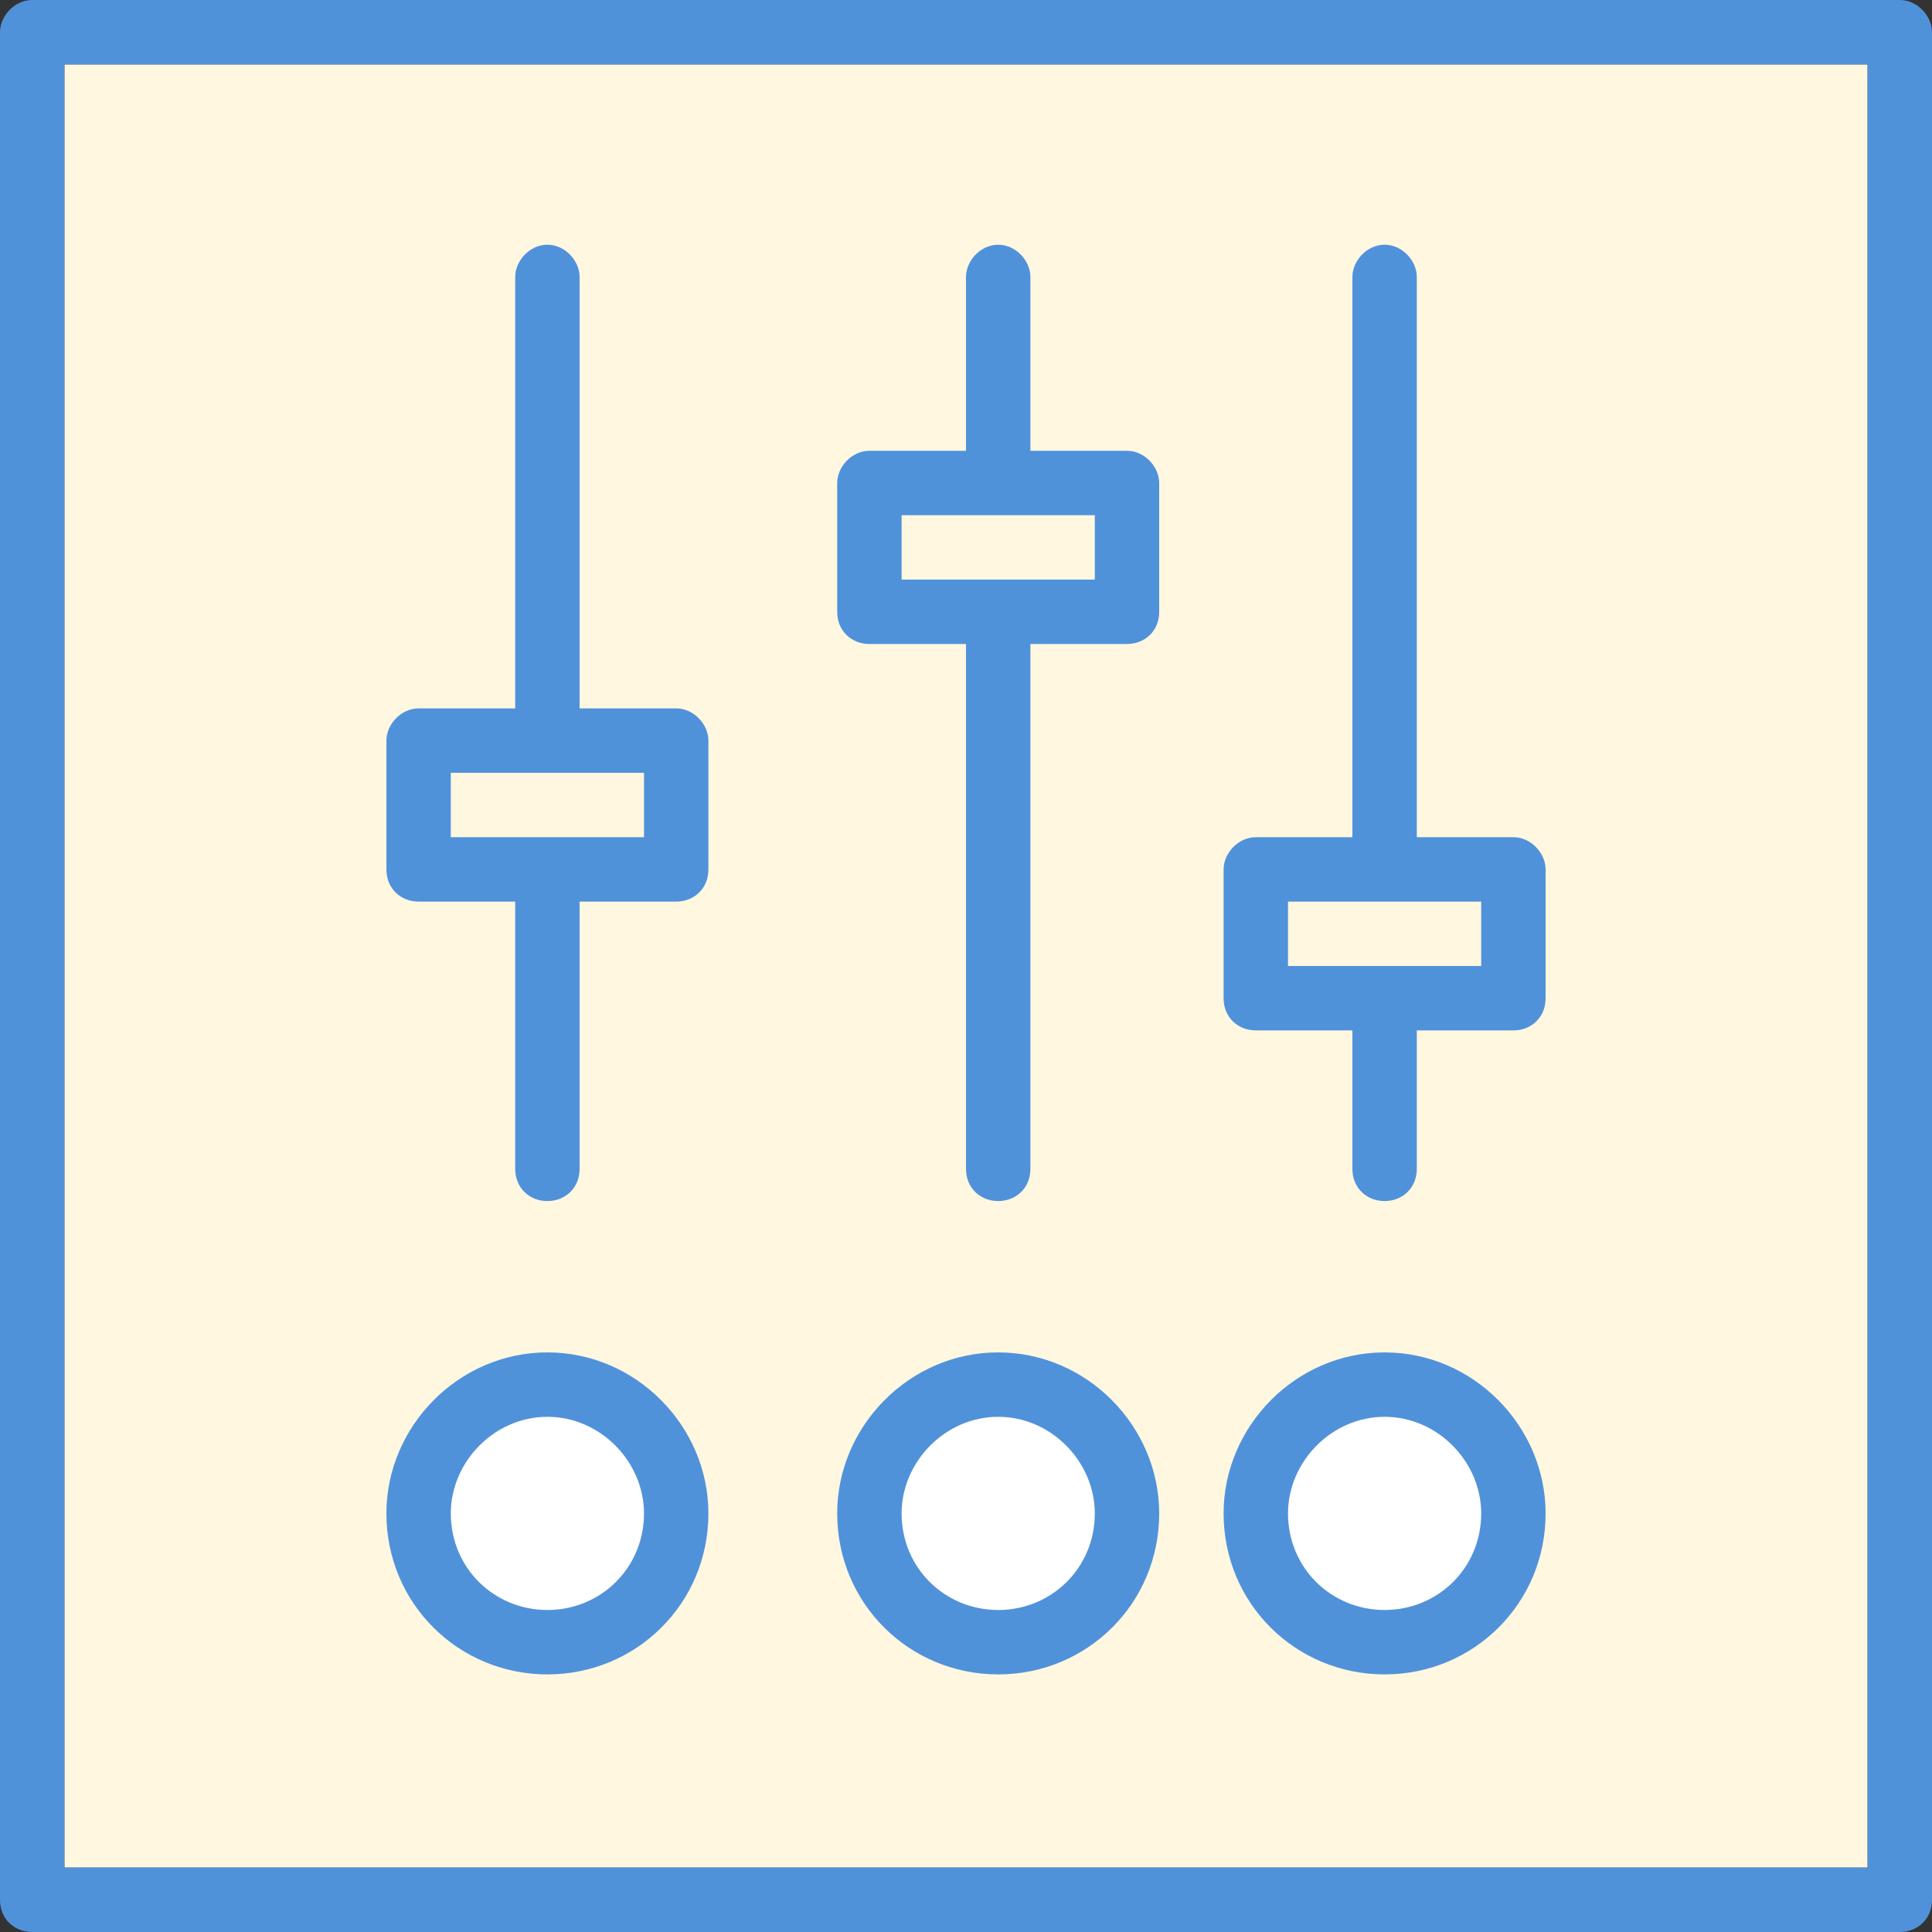 <svg width="60px" height="60px" viewBox="0 0 60 60" version="1.1" xmlns="http://www.w3.org/2000/svg">
    <rect x="0" y="0" width="60" height="60" fill="#333333" stroke="none"/>
    <defs></defs>
    <g id="Page-1" stroke="none" stroke-width="1" fill="none" fill-rule="evenodd">
        <g id="Desktop-Copy-5" transform="translate(-849, -3109)">
            <g id="api-/-pro" transform="translate(128, 3033)">
                <rect id="Rectangle-14" x="0" y="0" width="1024" height="478"></rect>
                <g id="Group" transform="translate(522, 76)">
                    <path d="M201,2 L257,2 L257,58 L201,58 L201,2 Z" id="Path" fill="#FFF7E0"></path>
                    <g id="Group-6" transform="translate(199, 0)">
                        <path d="M2,2 L58,2 L58,58 L2,58 L2,2 Z M59,0 L1,0 C0.45,0 0,0.5 0,1 L0,59 C0,59.6 0.45,60 1,60 L59,60 C59.55,60 60,59.6 60,59 L60,1 C60,0.5 59.55,0 59,0 L59,0 Z" id="Fill-1011" fill="#5092DA"></path>
                        <path d="M40,28 L46,28 L46,30 L40,30 L40,28 Z M39,32 L42,32 L42,36.3 C42,36.9 42.45,37.3 43,37.3 C43.55,37.3 44,36.9 44,36.3 L44,32 L47,32 C47.55,32 48,31.6 48,31 L48,27 C48,26.5 47.55,26 47,26 L44,26 L44,8.6 C44,8.1 43.55,7.6 43,7.6 C42.45,7.6 42,8.1 42,8.6 L42,26 L39,26 C38.45,26 38,26.5 38,27 L38,31 C38,31.6 38.45,32 39,32 L39,32 Z" id="Fill-1012" fill="#5092DA"></path>
                        <path d="M28,16 L34,16 L34,18 L28,18 L28,16 Z M27,20 L30,20 L30,36.3 C30,36.9 30.45,37.3 31,37.3 C31.55,37.3 32,36.9 32,36.3 L32,20 L35,20 C35.55,20 36,19.6 36,19 L36,15 C36,14.5 35.55,14 35,14 L32,14 L32,8.6 C32,8.1 31.55,7.6 31,7.6 C30.45,7.6 30,8.1 30,8.6 L30,14 L27,14 C26.45,14 26,14.5 26,15 L26,19 C26,19.6 26.45,20 27,20 L27,20 Z" id="Fill-1013" fill="#5092DA"></path>
                        <path d="M14,24 L20,24 L20,26 L14,26 L14,24 Z M13,28 L16,28 L16,36.3 C16,36.9 16.45,37.3 17,37.3 C17.55,37.3 18,36.9 18,36.3 L18,28 L21,28 C21.55,28 22,27.6 22,27 L22,23 C22,22.5 21.55,22 21,22 L18,22 L18,8.6 C18,8.1 17.55,7.6 17,7.6 C16.45,7.6 16,8.1 16,8.6 L16,22 L13,22 C12.45,22 12,22.5 12,23 L12,27 C12,27.6 12.45,28 13,28 L13,28 Z" id="Fill-1014" fill="#5092DA"></path>
                        <path d="M43,44 C44.65,44 46,45.401 46,47 C46,48.701 44.65,50 43,50 C41.35,50 40,48.701 40,47 C40,45.401 41.35,44 43,44 L43,44 Z" id="Path" fill="#FFFFFF"></path>
                        <path d="M43,44 C44.65,44 46,45.401 46,47 C46,48.701 44.65,50 43,50 C41.35,50 40,48.701 40,47 C40,45.401 41.35,44 43,44 L43,44 Z M43,52 C45.76,52 48,49.8 48,47 C48,44.3 45.76,42 43,42 C40.24,42 38,44.3 38,47 C38,49.8 40.24,52 43,52 L43,52 Z" id="Fill-1015" fill="#5092DA"></path>
                        <path d="M31,44 C32.65,44 34,45.401 34,47 C34,48.701 32.65,50 31,50 C29.35,50 28,48.701 28,47 C28,45.401 29.35,44 31,44 L31,44 Z" id="Path" fill="#FFFFFF"></path>
                        <path d="M31,44 C32.65,44 34,45.401 34,47 C34,48.701 32.65,50 31,50 C29.35,50 28,48.701 28,47 C28,45.401 29.35,44 31,44 L31,44 Z M31,52 C33.76,52 36,49.8 36,47 C36,44.3 33.76,42 31,42 C28.24,42 26,44.3 26,47 C26,49.8 28.24,52 31,52 L31,52 Z" id="Fill-1016" fill="#5092DA"></path>
                        <path d="M17,44 C18.65,44 20,45.401 20,47 C20,48.701 18.65,50 17,50 C15.35,50 14,48.701 14,47 C14,45.401 15.35,44 17,44 L17,44 Z" id="Path" fill="#FFFFFF"></path>
                        <path d="M17,44 C18.65,44 20,45.401 20,47 C20,48.701 18.65,50 17,50 C15.35,50 14,48.701 14,47 C14,45.401 15.35,44 17,44 L17,44 Z M17,52 C19.76,52 22,49.8 22,47 C22,44.3 19.76,42 17,42 C14.24,42 12,44.3 12,47 C12,49.8 14.24,52 17,52 L17,52 Z" id="Fill-1017" fill="#5092DA"></path>
                    </g>
                </g>
            </g>
        </g>
    </g>
</svg>
